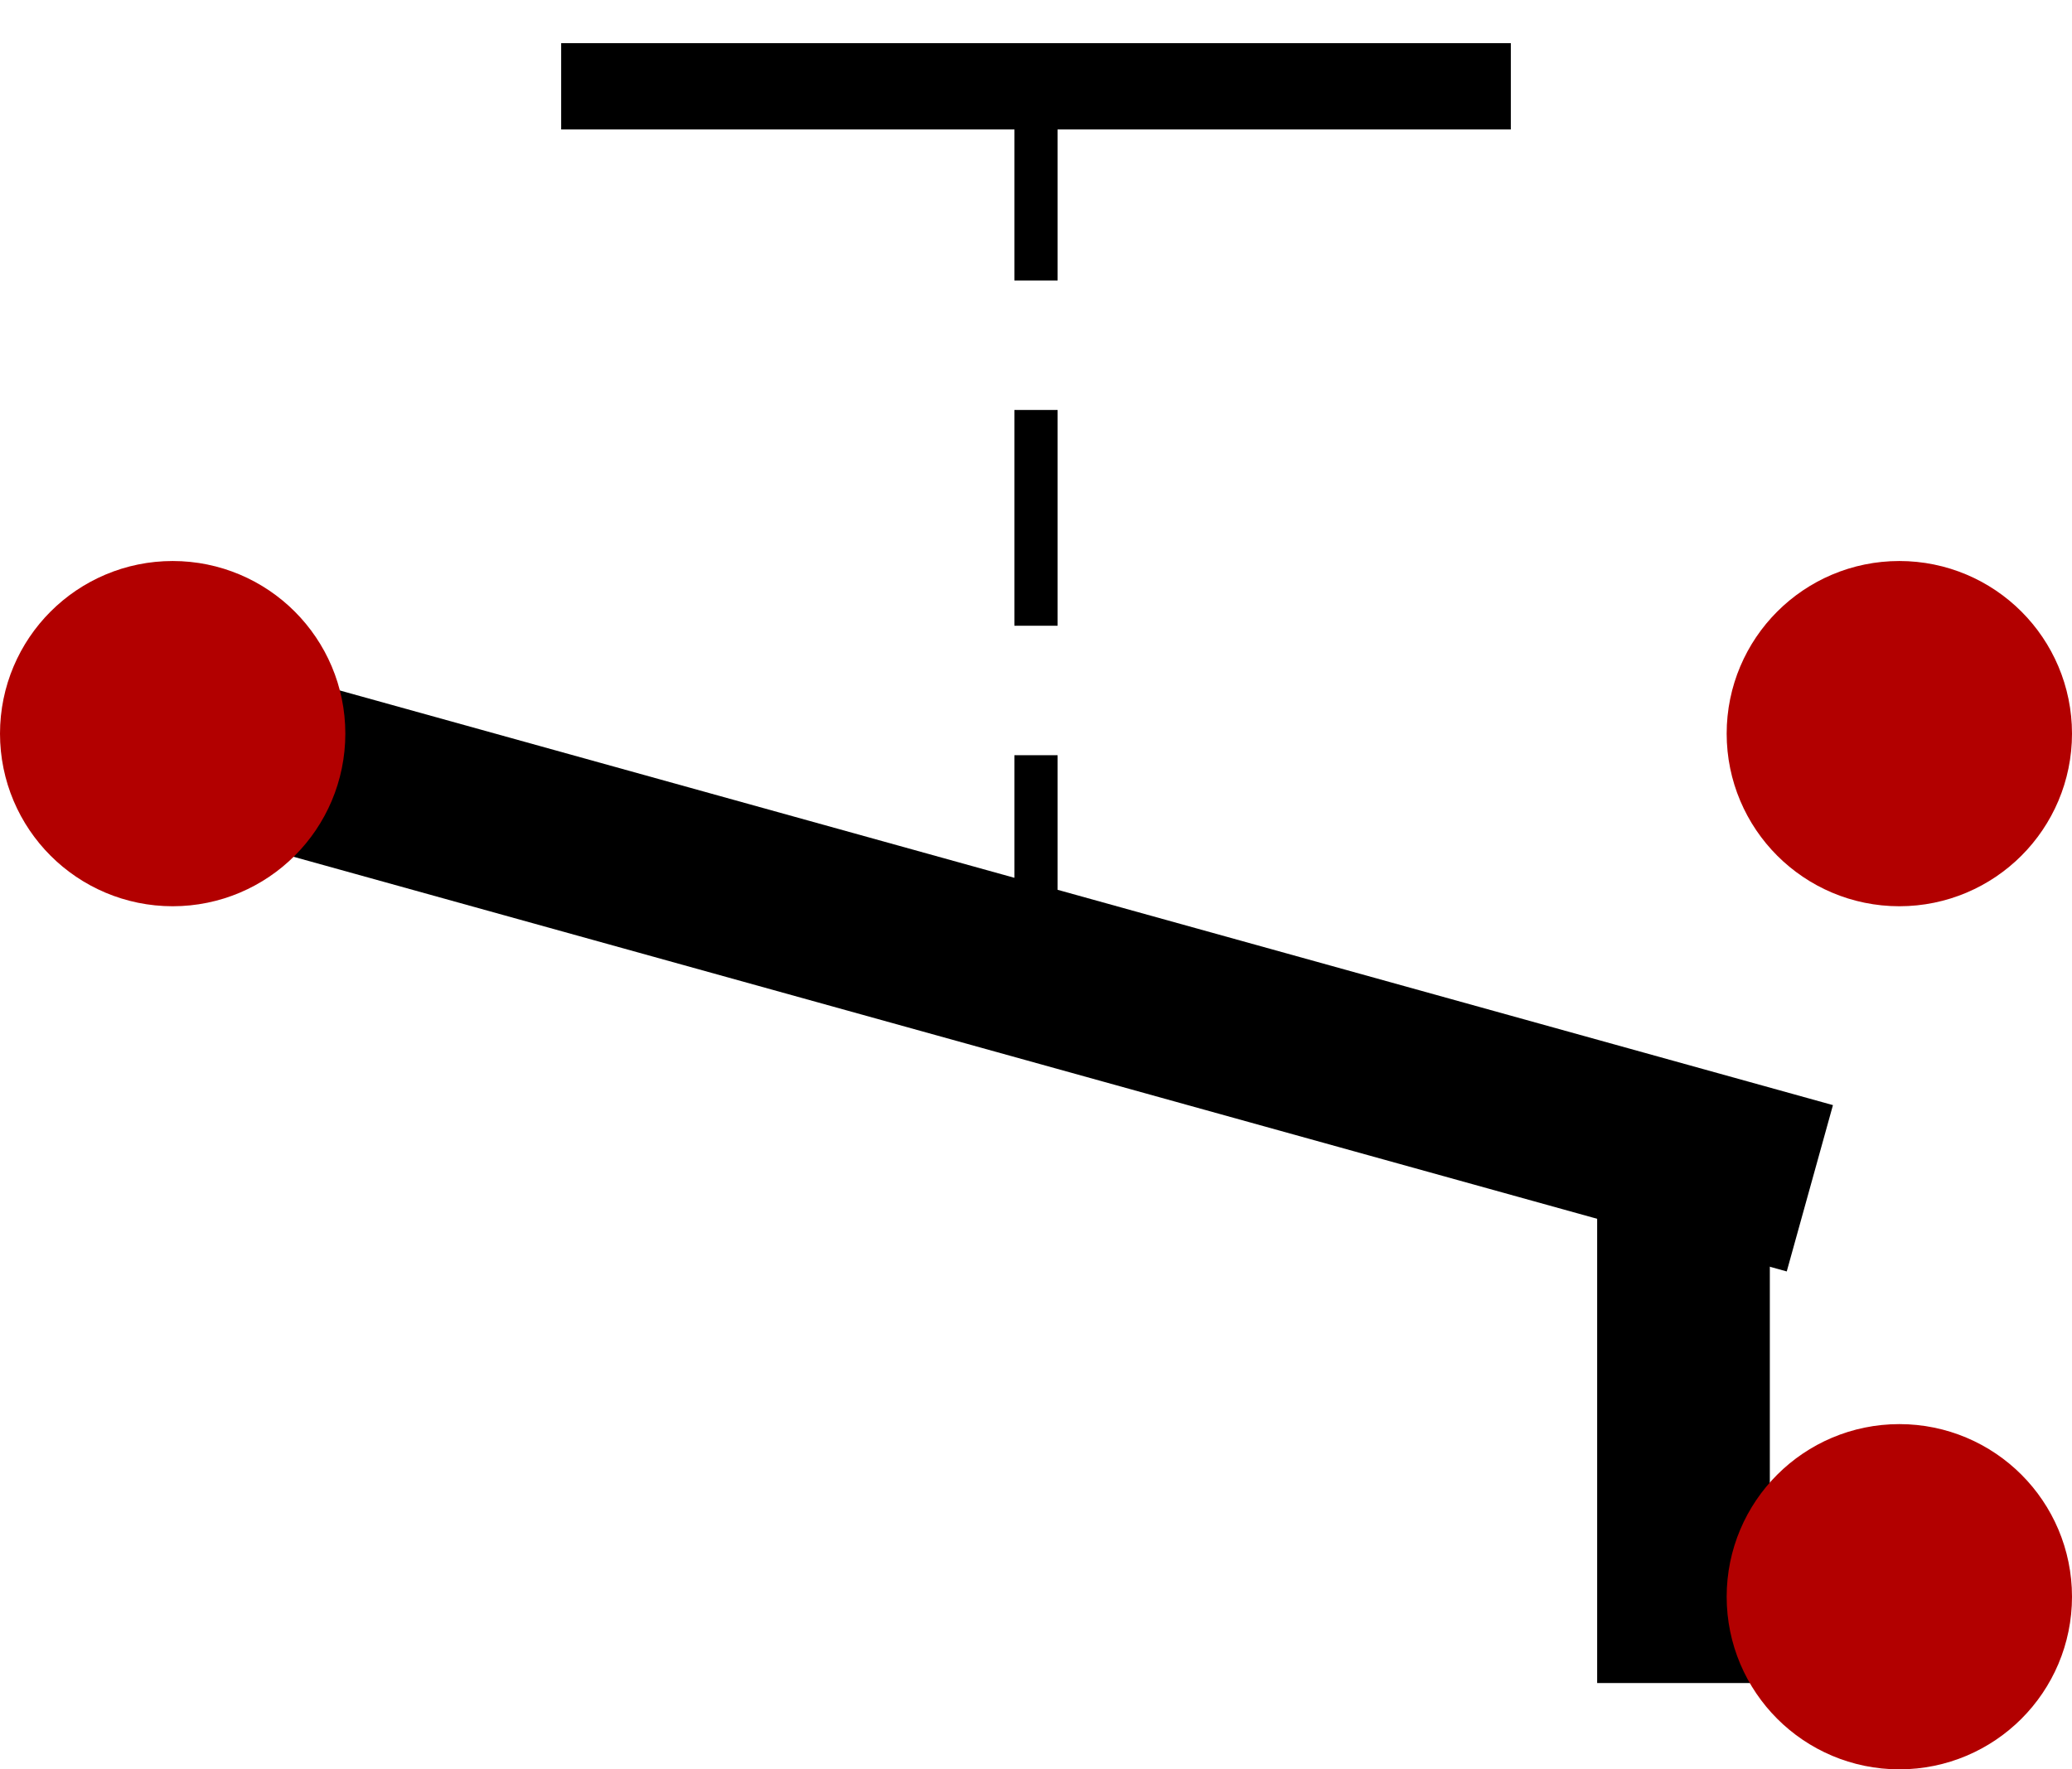 <?xml version="1.0" encoding="UTF-8" standalone="no"?>
<!-- Created with Digital by H.Neemann -->
<!-- created: Mon May 23 11:53:36 PDT 2022 -->

<svg
   xmlns:svg="http://www.w3.org/2000/svg"
   xmlns="http://www.w3.org/2000/svg"
   width="9.6mm"
   height="8.2mm"
   viewBox="-4 -17 48 41">
<g stroke-linecap="square">
<path d="M 40,20 L 35,20 L 35,12" stroke="#000000" stroke-width="4.0" fill="none"/>
<line x1="0.0" y1="0.0" x2="36.0" y2="10.0" stroke="#000000" stroke-linecap="square" stroke-width="4.0" />
<line x1="20.0" y1="5.0" x2="20.0" y2="-15.0" stroke="#000000" stroke-linecap="square" stroke-width="1.0" stroke-dasharray="4.0,4.0" />
<line x1="10.0" y1="-15.0" x2="30.0" y2="-15.0" stroke="#000000" stroke-linecap="square" stroke-width="2.0" />
<circle cx="0.0" cy="0.0" r="2.0" stroke="#b20000" stroke-width="4.0" fill="#b20000" />
<circle cx="40.0" cy="0.0" r="2.0" stroke="#b20000" stroke-width="4.0" fill="#b20000" />
<circle cx="40.0" cy="20.0" r="2.0" stroke="#b20000" stroke-width="4.0" fill="#b20000" />
</g>
</svg>